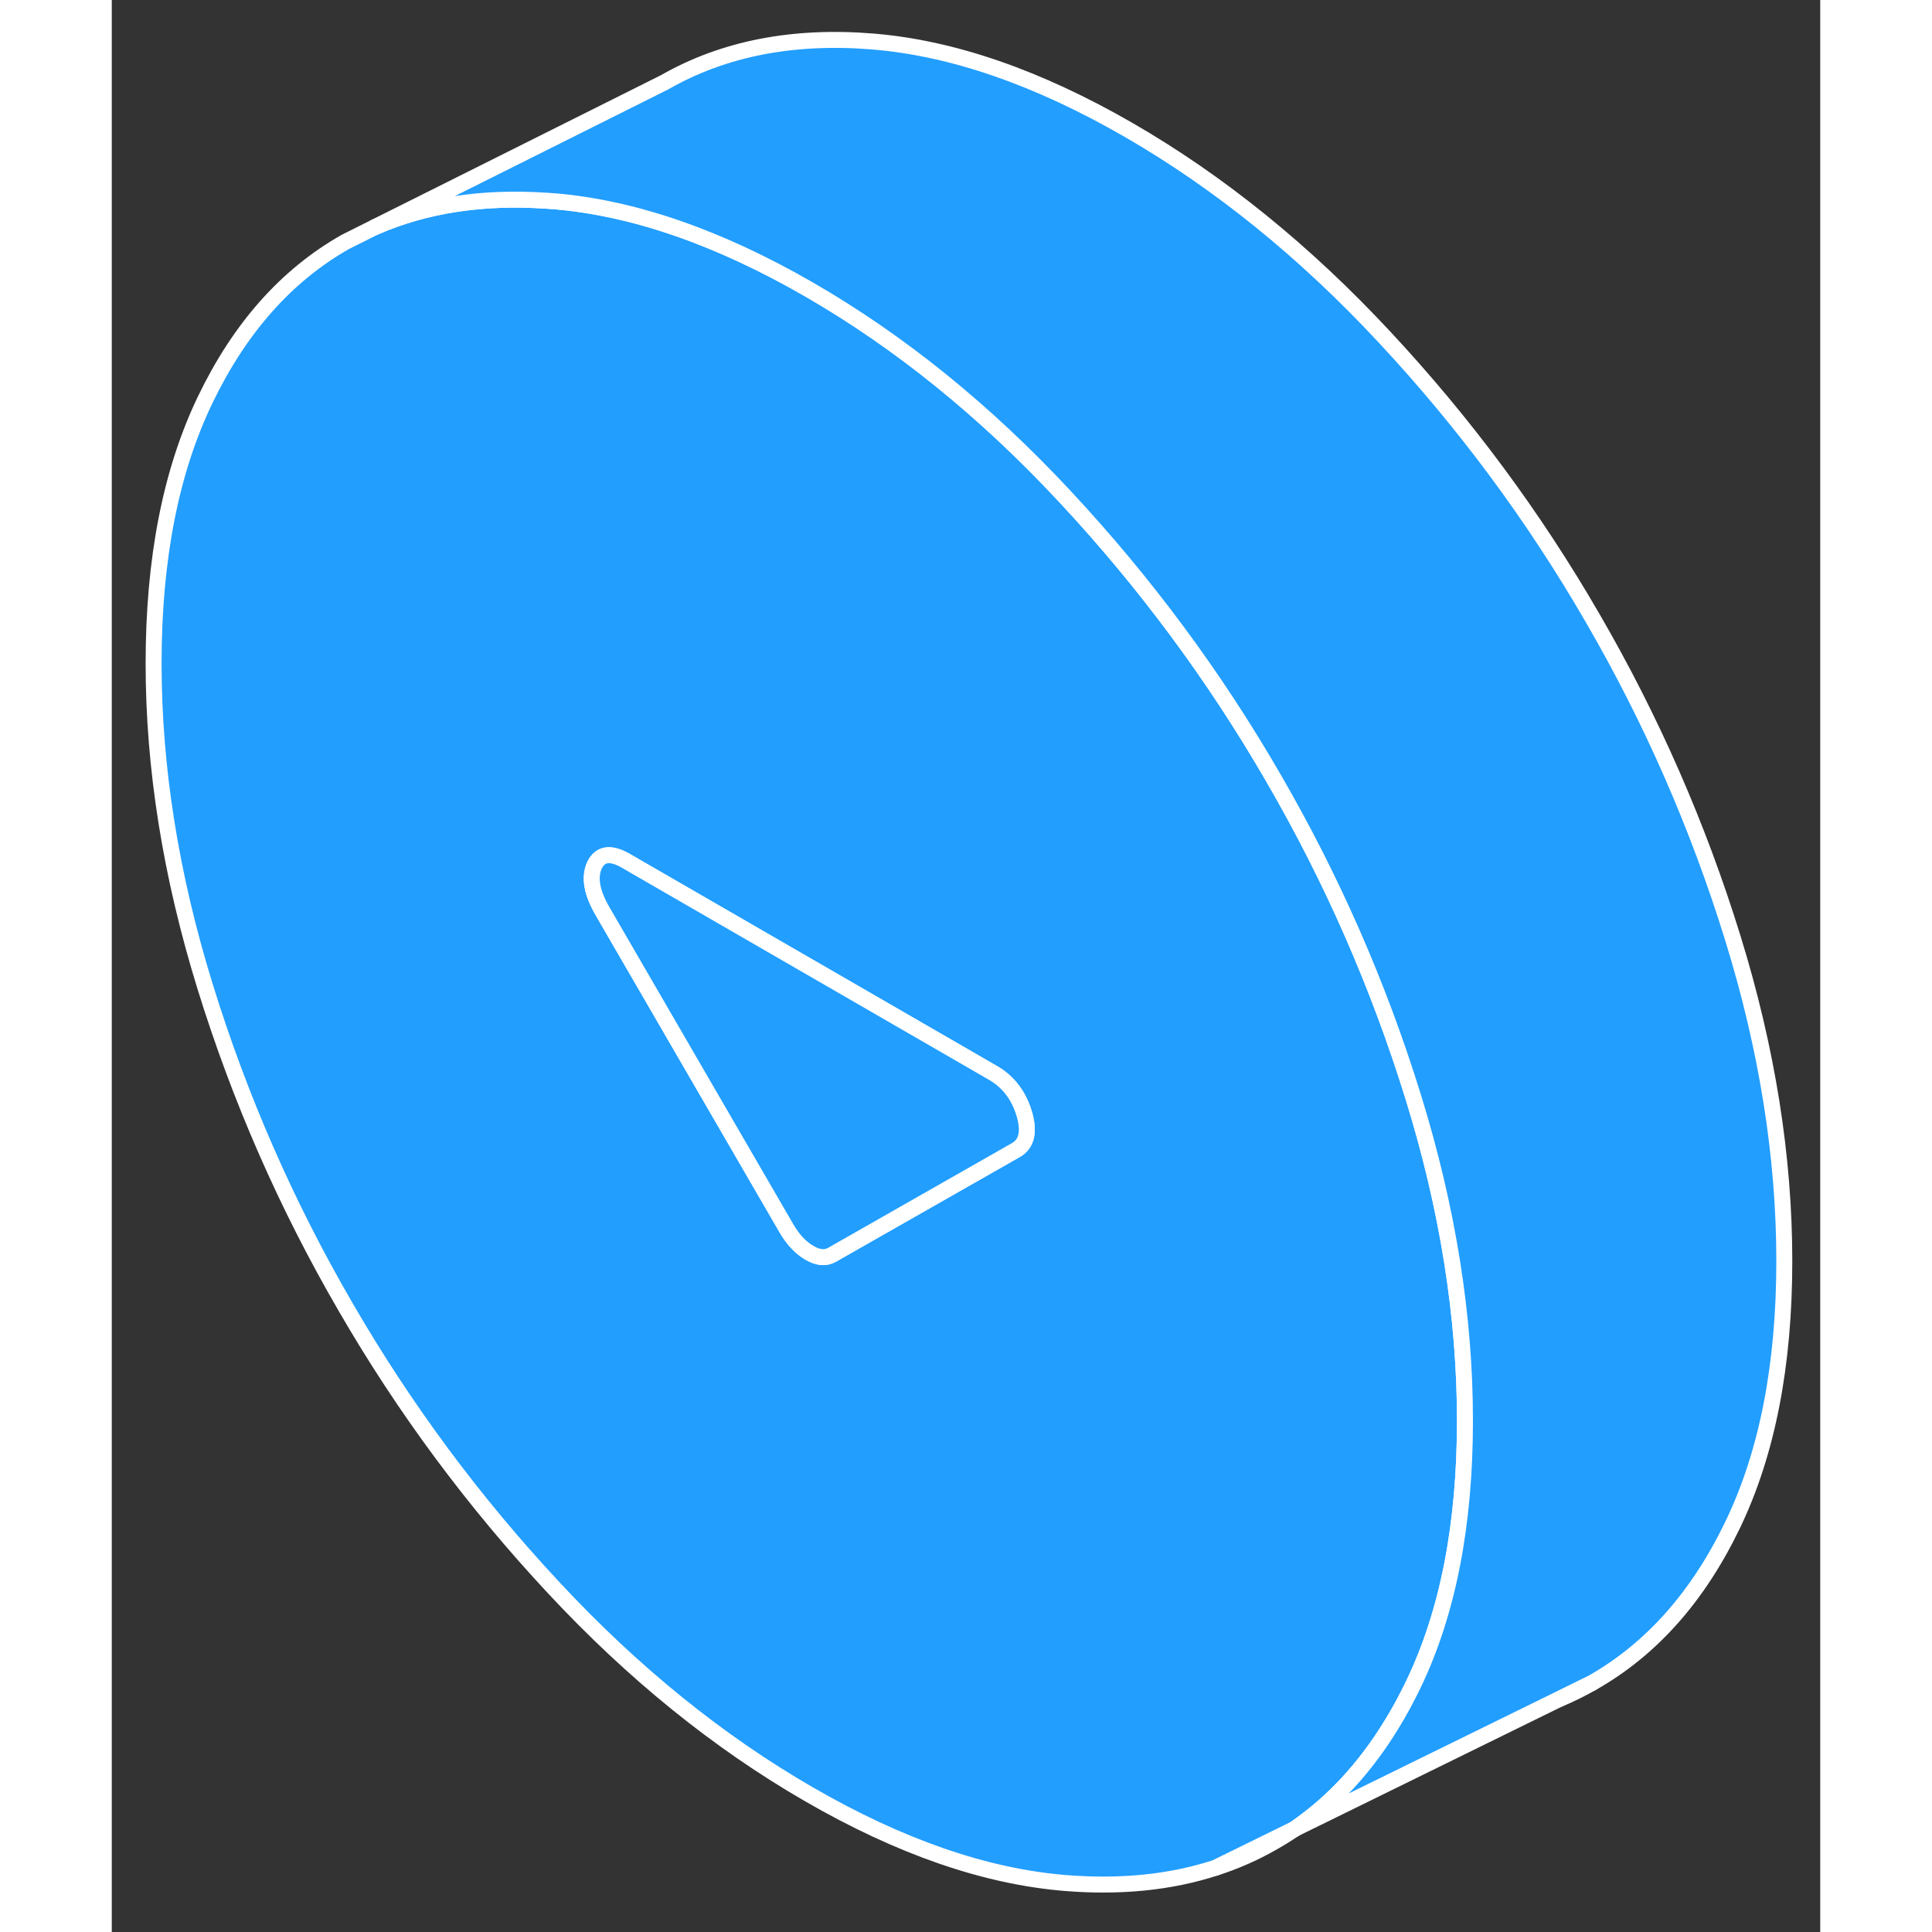 <svg width="48" height="48" viewBox="0 0 107 121" fill="#229EFF" xmlns="http://www.w3.org/2000/svg" stroke-width="1px" stroke-linecap="round" stroke-linejoin="round"><rect x="0" y="0" width="107" height="121" fill="#333333" stroke="none"/><path d="M69.12 116.98C70.39 116.57 71.6 116.04 72.74 115.38C73.2 115.12 73.65 114.84 74.09 114.54L69.12 116.98Z" stroke="white" stroke-miterlimit="10"/><path d="M90.63 106.42C91.36 106.12 92.06 105.77 92.74 105.38L90.63 106.42Z" stroke="white" stroke-miterlimit="10"/><path d="M81.52 68.73C79.36 61.75 76.44 55.07 72.74 48.7C69.05 42.32 64.7 36.46 59.7 31.1C54.71 25.74 49.37 21.42 43.69 18.14C38 14.86 32.66 13.01 27.67 12.6C27.51 12.6 27.35 12.57 27.19 12.57C23.2 12.3 19.63 12.85 16.49 14.22L14.63 15.15C10.93 17.25 8.01 20.55 5.85 25.04C3.69 29.53 2.62 35.03 2.62 41.55C2.62 48.07 3.69 54.82 5.85 61.8C8.01 68.78 10.93 75.46 14.63 81.83C18.32 88.21 22.67 94.07 27.67 99.43C32.66 104.79 38 109.11 43.69 112.39C49.37 115.67 54.71 117.52 59.7 117.93C63.15 118.21 66.29 117.9 69.12 116.98L74.09 114.54C76.48 112.9 78.51 110.71 80.18 107.96C80.66 107.18 81.1 106.36 81.52 105.49C83.68 101 84.75 95.5 84.75 88.98C84.75 82.46 83.68 75.71 81.52 68.73ZM56.62 72.03L45.12 78.58C44.71 78.82 44.23 78.78 43.69 78.46C43.14 78.14 42.66 77.63 42.25 76.92L30.75 57.09C30.06 55.91 29.89 54.95 30.23 54.2C30.58 53.46 31.23 53.36 32.19 53.91L55.18 67.19C56.14 67.74 56.79 68.59 57.14 69.73C57.48 70.87 57.31 71.64 56.62 72.03Z" stroke="white" stroke-miterlimit="10"/><path d="M56.62 72.03L45.12 78.58C44.71 78.82 44.23 78.78 43.69 78.46C43.14 78.14 42.66 77.63 42.25 76.92L30.75 57.09C30.06 55.91 29.89 54.95 30.23 54.2C30.58 53.46 31.23 53.36 32.19 53.91L55.18 67.19C56.14 67.74 56.79 68.59 57.14 69.73C57.48 70.87 57.31 71.64 56.62 72.03Z" stroke="white" stroke-miterlimit="10"/><path d="M104.75 78.98C104.75 85.5 103.68 91 101.52 95.49C99.36 99.98 96.44 103.28 92.74 105.38L90.63 106.42L74.09 114.54C76.48 112.9 78.51 110.71 80.18 107.96C80.66 107.18 81.1 106.36 81.52 105.49C83.68 101 84.75 95.5 84.75 88.98C84.75 82.46 83.68 75.71 81.52 68.73C79.36 61.75 76.44 55.07 72.74 48.7C69.05 42.32 64.7 36.46 59.7 31.1C54.71 25.74 49.37 21.42 43.69 18.14C38 14.86 32.66 13.01 27.67 12.6C27.51 12.6 27.35 12.57 27.19 12.57C23.2 12.3 19.63 12.85 16.49 14.22L34.63 5.15C38.32 3.04 42.67 2.19 47.67 2.6C52.66 3.01 58 4.86 63.69 8.14C69.37 11.42 74.71 15.74 79.7 21.1C84.7 26.46 89.05 32.32 92.74 38.7C96.44 45.07 99.36 51.75 101.52 58.73C103.68 65.71 104.75 72.46 104.75 78.98Z" stroke="white" stroke-miterlimit="10"/></svg>